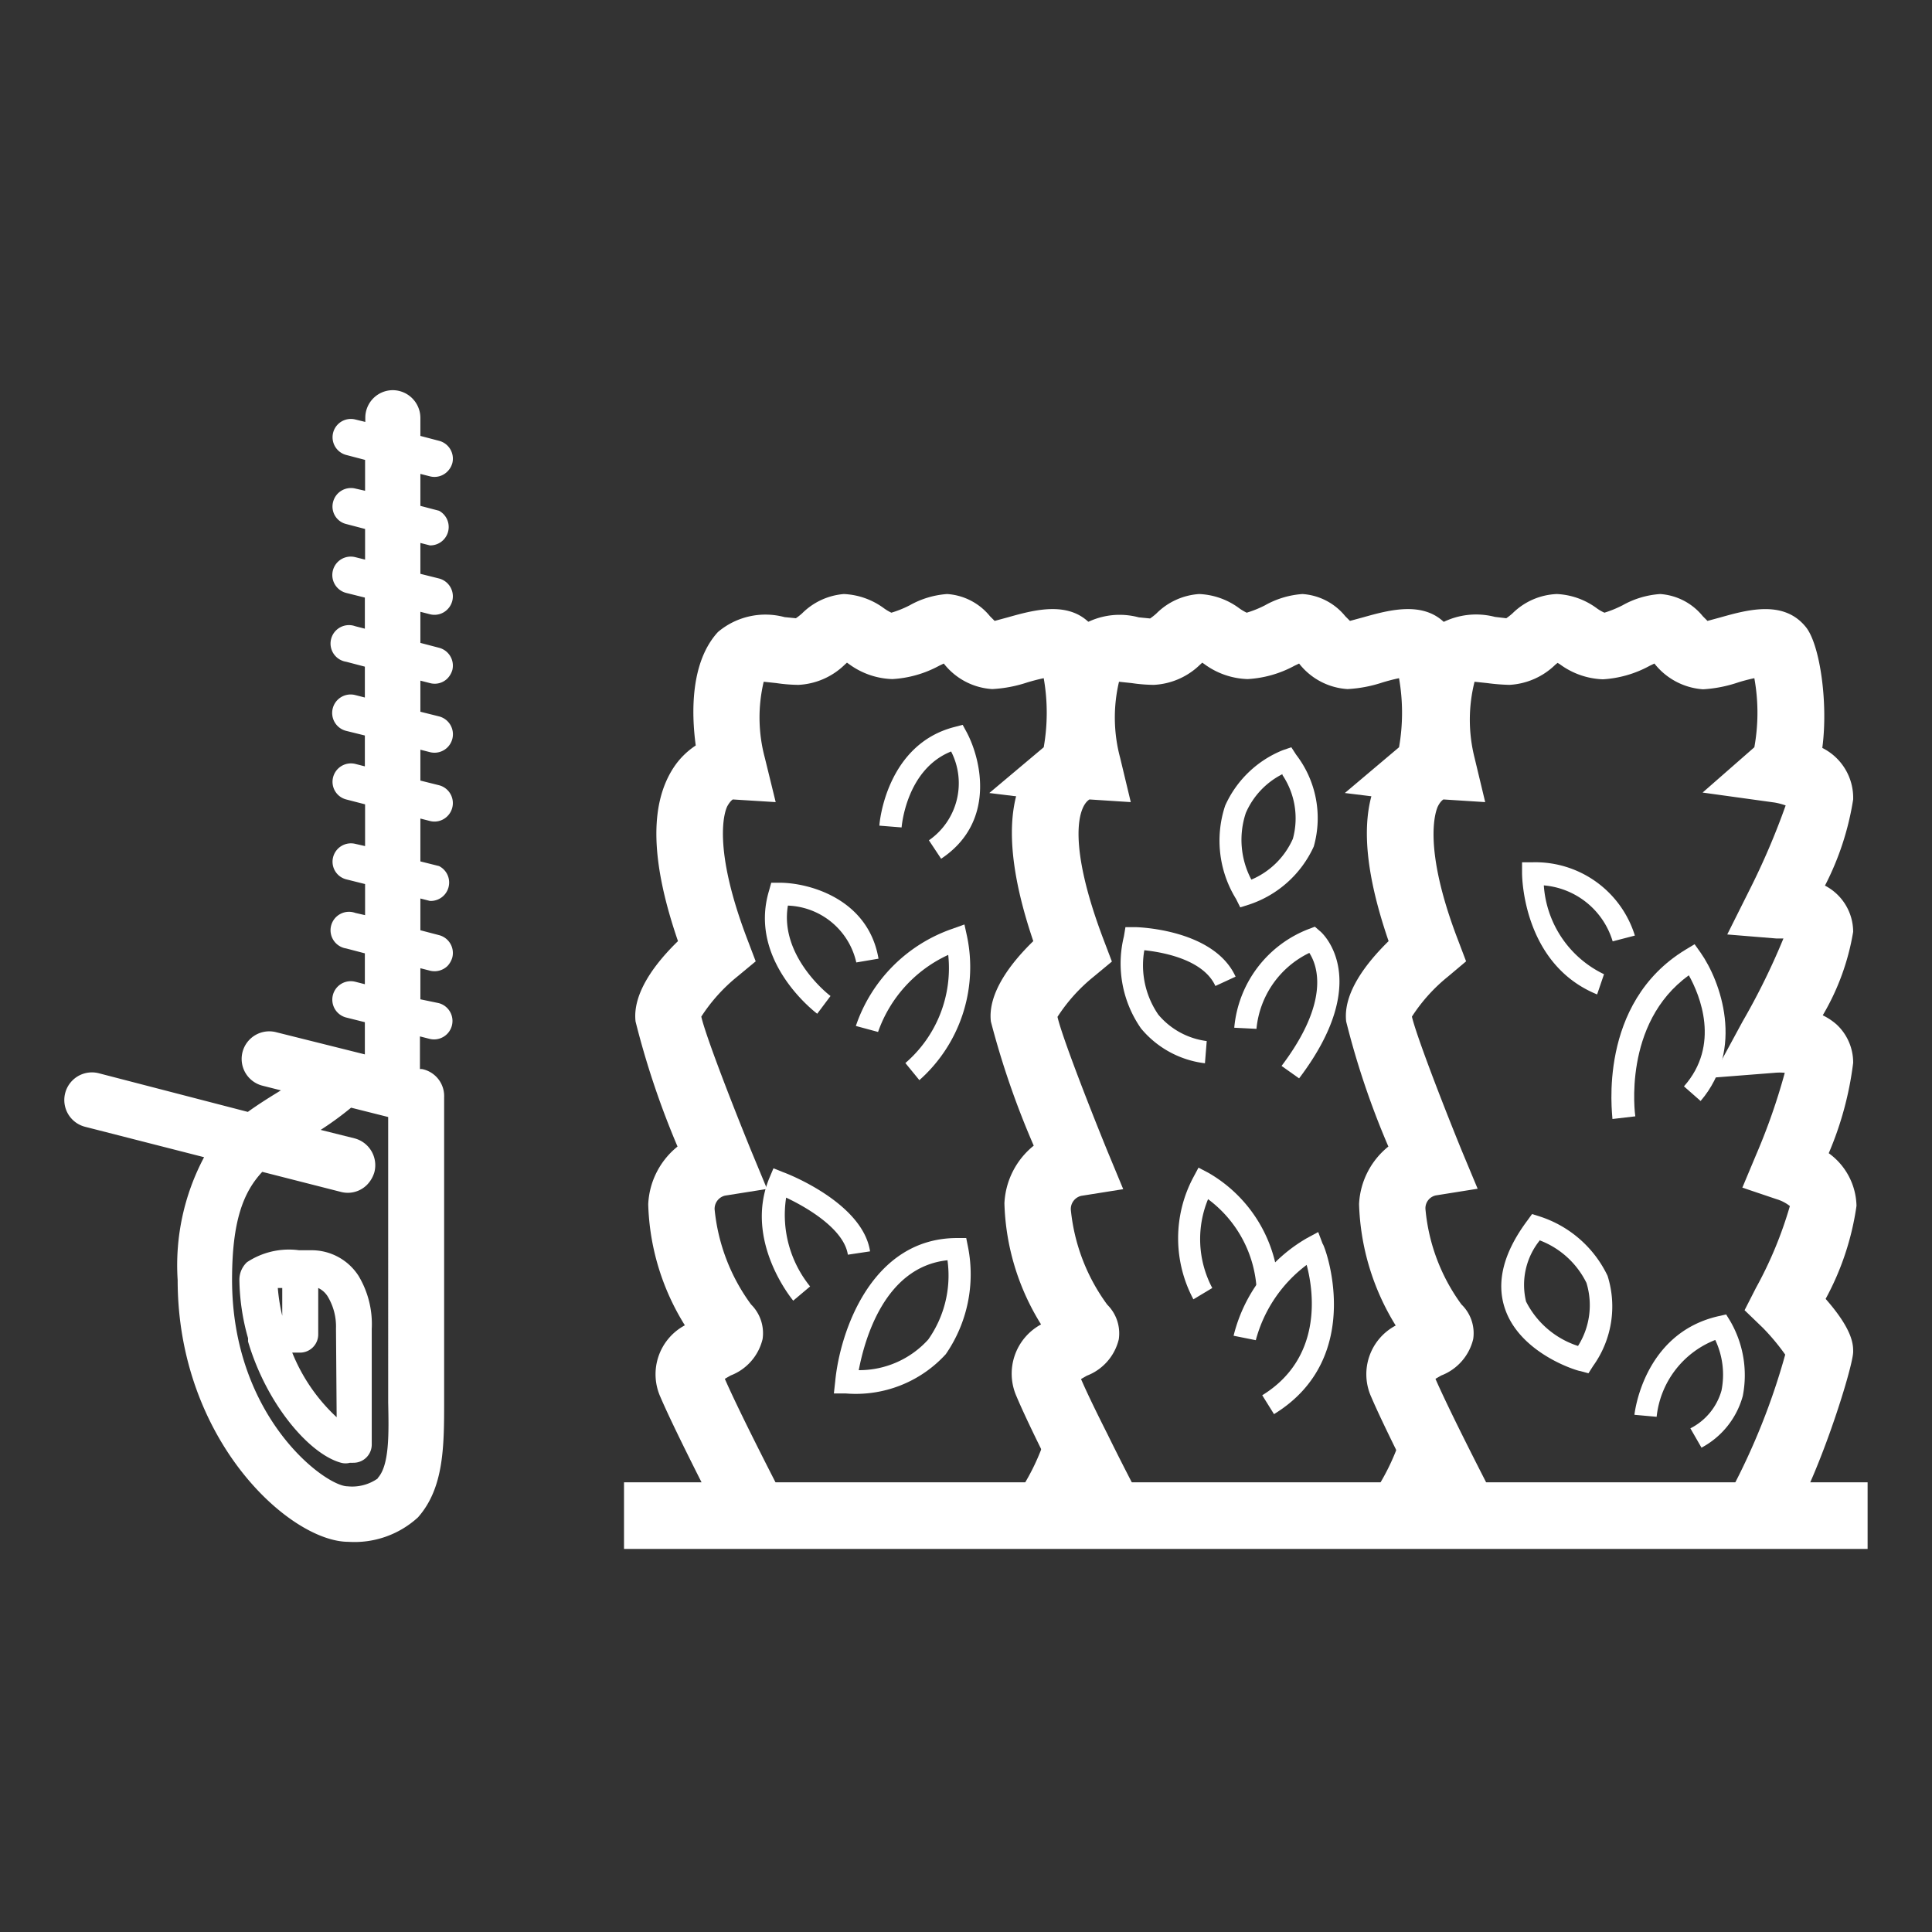 <svg id="Calque_1" data-name="Calque 1" xmlns="http://www.w3.org/2000/svg" viewBox="0 0 87 87"><rect x="0" y="0" width="87" height="87" fill="#333333" stroke="none"/><path d="M17.69,17.57a1.24,1.24,0,0,0-1.24,1.24V19L16,18.89a.82.82,0,1,0-.4,1.6l.84.22V22.1L16,22a.83.83,0,0,0-1,.6.81.81,0,0,0,.6,1l.84.22V25.2L16,25.09a.83.83,0,1,0-.41,1.61l.84.21v1.4L16,28.2a.83.83,0,1,0-.41,1.6l.84.22v1.39L16,31.3a.83.83,0,0,0-.42,1.61l.85.21v1.39L16,34.4a.83.83,0,0,0-1,.6.82.82,0,0,0,.59,1l.85.22v1.88L16,38a.83.83,0,0,0-1,.6.82.82,0,0,0,.6,1l.84.21v1.4L16,41.11a.83.83,0,1,0-.41,1.6l.84.22v1.39L16,44.21a.83.83,0,1,0-.41,1.61l.84.21v1.45l-4-1a1.24,1.24,0,1,0-.61,2.41l.83.21-.18.11c-.44.27-.88.55-1.31.86L4.45,48.33a1.24,1.24,0,1,0-.62,2.41l5.36,1.37A10.37,10.37,0,0,0,8,57.64c0,7.2,5.05,11.79,7.69,11.79a4.23,4.23,0,0,0,3.13-1.1l0,0C20,67,20,65.11,20,63.07c0-.36,0-.72,0-1.09V49.54s0-.09,0-.13A1.24,1.24,0,0,0,19,48.14l-.09,0V46.67l.43.11a.83.83,0,0,0,.41-1.61L18.93,45v-1.4l.43.11a.84.84,0,0,0,.79-.21.94.94,0,0,0,.22-.39.83.83,0,0,0-.6-1l-.84-.22V40.46l.43.11A.83.83,0,0,0,19.77,39l-.84-.21V36.86l.43.11a.82.82,0,0,0,.79-.22.83.83,0,0,0-.38-1.39l-.84-.21V33.76l.43.11a.83.83,0,1,0,.41-1.61l-.84-.21v-1.4l.43.11a.81.81,0,0,0,.79-.21.91.91,0,0,0,.22-.38.83.83,0,0,0-.6-1l-.84-.22V27.55l.43.11a.82.82,0,0,0,.79-.22.83.83,0,0,0-.38-1.39l-.84-.21V24.45l.43.11A.83.83,0,0,0,19.77,23l-.84-.22V21.34l.43.11a.82.82,0,0,0,.79-.22.85.85,0,0,0,.22-.38.83.83,0,0,0-.6-1l-.84-.22v-.82A1.25,1.25,0,0,0,17.69,17.57Zm-.67,49h0a2,2,0,0,1-1.37.36c-1,0-5.2-3.1-5.2-9.3,0-2.63.5-3.94,1.36-4.86l3.53.9a1.22,1.22,0,0,0,1.19-.32,1.36,1.36,0,0,0,.33-.57,1.25,1.25,0,0,0-.9-1.52l-1.52-.38a14.36,14.36,0,0,0,1.37-1l1.67.42V62c0,.38,0,.76,0,1.14C17.51,64.56,17.54,66,17,66.57Z" fill="#fff"/><path d="M16.15,57.46A2.51,2.51,0,0,0,14,56.3h-.53a3.42,3.42,0,0,0-2.35.54h0a1.08,1.08,0,0,0-.34.79,10,10,0,0,0,.39,2.63l0,.15c.84,2.84,2.77,5.08,4.19,5.46a.77.77,0,0,0,.4,0,1,1,0,0,0,.15,0,.82.82,0,0,0,.83-.83V59.84A4.22,4.22,0,0,0,16.15,57.46Zm-3.44,1.79h0A8.24,8.24,0,0,1,12.51,58l.2,0Zm2.45,4.57a8.07,8.07,0,0,1-2-2.91h.35a.82.82,0,0,0,.82-.83V58a1,1,0,0,1,.42.37,2.62,2.62,0,0,1,.38,1.45Z" fill="#fff"/><path d="M79.93,69.41,78,67.1l-.07.06A30.36,30.36,0,0,0,80.39,61a9.93,9.93,0,0,0-1-1.2L78.56,59l.51-1a18,18,0,0,0,1.53-3.69A1.79,1.79,0,0,0,80,54l-1.54-.52L79.08,52a27.86,27.86,0,0,0,1.29-3.69,2.36,2.36,0,0,0-.46,0l-2.81.22L78.47,46a31,31,0,0,0,1.84-3.74l-.33,0-2.2-.18,1-2a32.79,32.79,0,0,0,1.63-3.81,3,3,0,0,0-.49-.13l-3.25-.45L79,33.65a8.73,8.73,0,0,0,0-3.11c-.25.05-.54.13-.73.19a6,6,0,0,1-1.58.31,3.05,3.05,0,0,1-2.19-1.16l-.21.1a5,5,0,0,1-2.11.61,3.46,3.46,0,0,1-1.94-.68l-.1-.06-.1.08a3.2,3.2,0,0,1-2.07.91,9.14,9.14,0,0,1-1-.08l-.57-.06a7,7,0,0,0,0,3.42l.48,2L65,36s-.12.06-.24.29-.71,1.84.88,6l.38,1-.82.69a7.6,7.6,0,0,0-1.62,1.8c.19.81,1.27,3.64,2.23,6l.73,1.75-1.88.3a.59.59,0,0,0-.47.62,8.57,8.57,0,0,0,1.62,4.29,1.8,1.8,0,0,1,.53,1.56,2.34,2.34,0,0,1-1.44,1.64l-.26.15c.77,1.76,2.71,5.49,2.73,5.53L64.75,69c-.1-.18-2.27-4.38-3-6.09a2.48,2.48,0,0,1,1.1-3.22,11,11,0,0,1-1.65-5.47,3.54,3.54,0,0,1,1.32-2.59A36.83,36.83,0,0,1,60.62,46c-.15-1.29.92-2.65,1.91-3.62-1.23-3.58-1.3-6.14-.21-7.81a3.5,3.5,0,0,1,1-1c-.2-1.47-.24-3.76,1-5.12a3.36,3.36,0,0,1,3-.67l.51.06a2.69,2.69,0,0,0,.28-.22,3,3,0,0,1,2-.87,3.28,3.28,0,0,1,1.78.63,1.81,1.81,0,0,0,.36.21,5.1,5.1,0,0,0,.81-.33,4,4,0,0,1,1.7-.51,2.71,2.71,0,0,1,1.92,1l.21.21.59-.16c1.21-.34,2.86-.8,3.85.45.63.8,1,3.43.73,5.43A2.51,2.51,0,0,1,83.45,36a12.74,12.74,0,0,1-1.27,3.88,2.35,2.35,0,0,1,1.27,2.08,10.87,10.87,0,0,1-1.37,3.76,2.78,2.78,0,0,1,.62.41,2.34,2.34,0,0,1,.75,1.73,15,15,0,0,1-1.1,4.07,3,3,0,0,1,1.25,2.37,12.41,12.41,0,0,1-1.39,4.19c1.24,1.41,1.24,2.07,1.24,2.38C83.45,61.66,81.35,68.24,79.93,69.41ZM78.83,30Zm-8.52-.32Z" fill="#fff"/><path d="M48.74,68.94s-.77-1.5-1.55-3.07c-.68-1.36-1.16-2.38-1.42-3a2.52,2.52,0,0,1,1.11-3.23,10.86,10.86,0,0,1-1.65-5.45,3.54,3.54,0,0,1,1.32-2.6A38,38,0,0,1,44.62,46c-.15-1.29.92-2.66,1.91-3.62-1.85-5.45-.72-7.79.75-8.8-.2-1.46-.24-3.75,1-5.11a3.31,3.31,0,0,1,3-.67l.51.05a2.69,2.69,0,0,0,.28-.22A3,3,0,0,1,54,26.75a3.25,3.25,0,0,1,1.79.63,2.12,2.12,0,0,0,.35.21,4.79,4.79,0,0,0,.82-.33,4,4,0,0,1,1.69-.51,2.71,2.71,0,0,1,1.93,1l.21.21.59-.16c1.21-.34,2.86-.8,3.85.44s1.36,6.16-.19,7.51l-.82-.94-.33,1.31-3.33-.41L63,33.65a9,9,0,0,0,0-3.11c-.25.05-.54.13-.74.19a6,6,0,0,1-1.58.3,3,3,0,0,1-2.18-1.15l-.21.1a5,5,0,0,1-2.11.6,3.46,3.46,0,0,1-1.94-.67l-.1-.07-.1.09a3.21,3.21,0,0,1-2.08.91,7.17,7.17,0,0,1-1-.08l-.57-.06a7,7,0,0,0,.05,3.42l.48,2L49.06,36c-.52.32-1,2,.63,6.3l.38,1-.82.68a7.66,7.66,0,0,0-1.63,1.81c.18.8,1.27,3.64,2.23,6l.73,1.76-1.89.3a.61.61,0,0,0-.47.62,8.65,8.65,0,0,0,1.64,4.28,1.82,1.82,0,0,1,.52,1.56,2.34,2.34,0,0,1-1.44,1.64l-.26.15c.25.58.66,1.43,1.2,2.5.76,1.55,1.53,3,1.53,3Zm14.37-35.4h0ZM62.83,30Zm-8.91-.27Z" fill="#fff"/><path d="M63.91,69.43,62,67.08l-.08.07a10.09,10.09,0,0,0,1.18-2.49l2.79,1.09C64.9,68.39,64.35,69.07,63.91,69.43Z" fill="#fff"/><path d="M32.74,69c-.09-.18-2.27-4.38-3-6.09a2.5,2.5,0,0,1,1.1-3.23,10.86,10.86,0,0,1-1.65-5.45,3.54,3.54,0,0,1,1.32-2.6A38,38,0,0,1,28.62,46c-.15-1.29.92-2.66,1.91-3.62-1.23-3.58-1.29-6.14-.2-7.81a3.47,3.47,0,0,1,1-1c-.2-1.47-.24-3.76,1-5.11a3.31,3.31,0,0,1,3-.67l.51.05a2.69,2.69,0,0,0,.28-.22A3,3,0,0,1,38,26.75a3.28,3.28,0,0,1,1.79.63,2.12,2.12,0,0,0,.35.21,4.79,4.79,0,0,0,.82-.33,4,4,0,0,1,1.69-.51,2.71,2.71,0,0,1,1.93,1l.21.21.59-.16c1.21-.34,2.86-.8,3.85.44s1.36,6.16-.19,7.51l-.82-.94-.34,1.31-3.33-.41L47,33.65a9,9,0,0,0,0-3.11c-.25.05-.54.13-.74.19a6,6,0,0,1-1.58.3,3,3,0,0,1-2.18-1.15l-.21.1a5,5,0,0,1-2.11.6,3.46,3.46,0,0,1-1.94-.67l-.1-.07-.1.09a3.21,3.21,0,0,1-2.08.91,7.17,7.17,0,0,1-1-.08l-.57-.06a7,7,0,0,0,.05,3.42l.49,2L33,36s-.11.06-.24.29-.7,1.83.89,6l.38,1-.82.68a7.66,7.66,0,0,0-1.63,1.81c.18.8,1.27,3.64,2.23,6l.73,1.76-1.89.3a.61.61,0,0,0-.47.62,8.65,8.65,0,0,0,1.64,4.28,1.82,1.82,0,0,1,.52,1.56,2.34,2.34,0,0,1-1.44,1.64l-.26.15c.77,1.76,2.71,5.49,2.73,5.53ZM47.11,33.54h0ZM46.83,30Z" fill="#fff"/><path d="M47.91,69.43,46,67.08l-.08.07a10.09,10.09,0,0,0,1.18-2.49l2.79,1.09C48.9,68.39,48.35,69.07,47.91,69.43Z" fill="#fff"/><rect x="28.1" y="66.75" width="56" height="3" fill="#fff"/><path d="M38.1,62.75h-.55l.06-.54c.21-2.24,1.64-6.46,5.49-6.46h.41l.08.4a6.33,6.33,0,0,1-1,4.83A5.48,5.48,0,0,1,38.1,62.75Zm4.57-6c-2.85.3-3.74,3.6-4,4.95a4.19,4.19,0,0,0,3.13-1.38A5,5,0,0,0,42.67,56.78Z" fill="#fff"/><path d="M35.72,58.57c-.09-.11-2.22-2.72-1.08-5.51l.19-.45.45.18c.15.05,3.57,1.37,3.9,3.56l-1,.15c-.17-1.13-1.78-2.1-2.78-2.57a5.12,5.12,0,0,0,1.08,4Z" fill="#fff"/><path d="M41.4,48.64l-.63-.77A5.64,5.64,0,0,0,42.7,43a6,6,0,0,0-3.16,3.47l-1-.27a7,7,0,0,1,4.36-4.38l.53-.19.12.55A6.8,6.8,0,0,1,41.4,48.64Z" fill="#fff"/><path d="M36.8,45.65c-.12-.09-3.12-2.39-2.17-5.54l.1-.36h.37c1.33,0,4,.72,4.46,3.42l-1,.17a3.28,3.28,0,0,0-3.08-2.56c-.39,2.3,1.89,4.06,1.92,4.07Z" fill="#fff"/><path d="M42.38,38.67l-.55-.83a3.13,3.13,0,0,0,1-4c-2,.8-2.22,3.31-2.23,3.42l-1-.08c0-.14.32-3.65,3.37-4.44l.38-.1.19.35C44.21,34.27,44.82,37.05,42.38,38.67Z" fill="#fff"/><path d="M76.62,65.19l-.5-.87a2.74,2.74,0,0,0,1.4-1.7,3.65,3.65,0,0,0-.28-2.28A4.19,4.19,0,0,0,74.6,63.8l-1-.09s.37-3.66,3.78-4.44l.35-.08.19.31a4.86,4.86,0,0,1,.56,3.36A3.76,3.76,0,0,1,76.62,65.19Z" fill="#fff"/><path d="M57.37,63.68l-.53-.85c2.7-1.66,2.34-4.61,2-5.87a6.25,6.25,0,0,0-2.29,3.39l-1-.2a7,7,0,0,1,3.31-4.4l.5-.27.2.53C59.65,56.06,61.55,61.12,57.37,63.68Z" fill="#fff"/><path d="M53.74,58.51a5.84,5.84,0,0,1,0-5.5l.23-.43.44.23a6.34,6.34,0,0,1,3.18,5.3h-1A5.43,5.43,0,0,0,54.4,54a4.71,4.71,0,0,0,.19,4Z" fill="#fff"/><path d="M54.26,47.88a4.42,4.42,0,0,1-2.88-1.57,5.11,5.11,0,0,1-.77-4.14l.07-.42h.43c.15,0,3.56.1,4.53,2.23l-.91.42c-.54-1.19-2.35-1.52-3.2-1.61a3.92,3.92,0,0,0,.63,2.9,3.41,3.41,0,0,0,2.18,1.19Z" fill="#fff"/><path d="M58.5,48.56,57.71,48c2.2-2.91,1.62-4.52,1.25-5.09a4.24,4.24,0,0,0-2.38,3.42l-1-.05a5.26,5.26,0,0,1,3.34-4.44l.29-.11.23.2C59.54,42,61.87,44.11,58.5,48.56Z" fill="#fff"/><path d="M55.85,40.86l-.19-.38a5,5,0,0,1-.49-4.2,4.81,4.81,0,0,1,2.6-2.5l.38-.13.22.34a4.68,4.68,0,0,1,.79,4.13,4.89,4.89,0,0,1-2.9,2.61Zm1.9-6a3.53,3.53,0,0,0-1.65,1.75,3.83,3.83,0,0,0,.25,3,3.56,3.56,0,0,0,1.87-1.84A3.5,3.5,0,0,0,57.75,34.9Z" fill="#fff"/><path d="M71.53,61.84l-.37-.1c-.11,0-2.68-.77-3.38-2.78-.42-1.2-.09-2.54,1-4l.21-.29.35.11a5.13,5.13,0,0,1,3.05,2.67,4.59,4.59,0,0,1-.65,4.06Zm-2.18-6a3.19,3.19,0,0,0-.63,2.77,4,4,0,0,0,2.34,2,3.44,3.44,0,0,0,.38-2.84A3.88,3.88,0,0,0,69.35,55.86Z" fill="#fff"/><path d="M71.92,44.78c-3.34-1.36-3.38-5.3-3.38-5.46v-.49H69a4.69,4.69,0,0,1,4.62,3.3l-1,.26a3.55,3.55,0,0,0-3.1-2.52,4.79,4.79,0,0,0,2.71,4Z" fill="#fff"/><path d="M72.61,50.39c0-.21-.7-5.21,3.3-7.63l.4-.24.27.38c.9,1.28,2,4.33,0,6.68l-.75-.66c1.65-1.86.72-4.11.22-5-3,2.16-2.42,6.3-2.41,6.35Z" fill="#fff"/></svg>